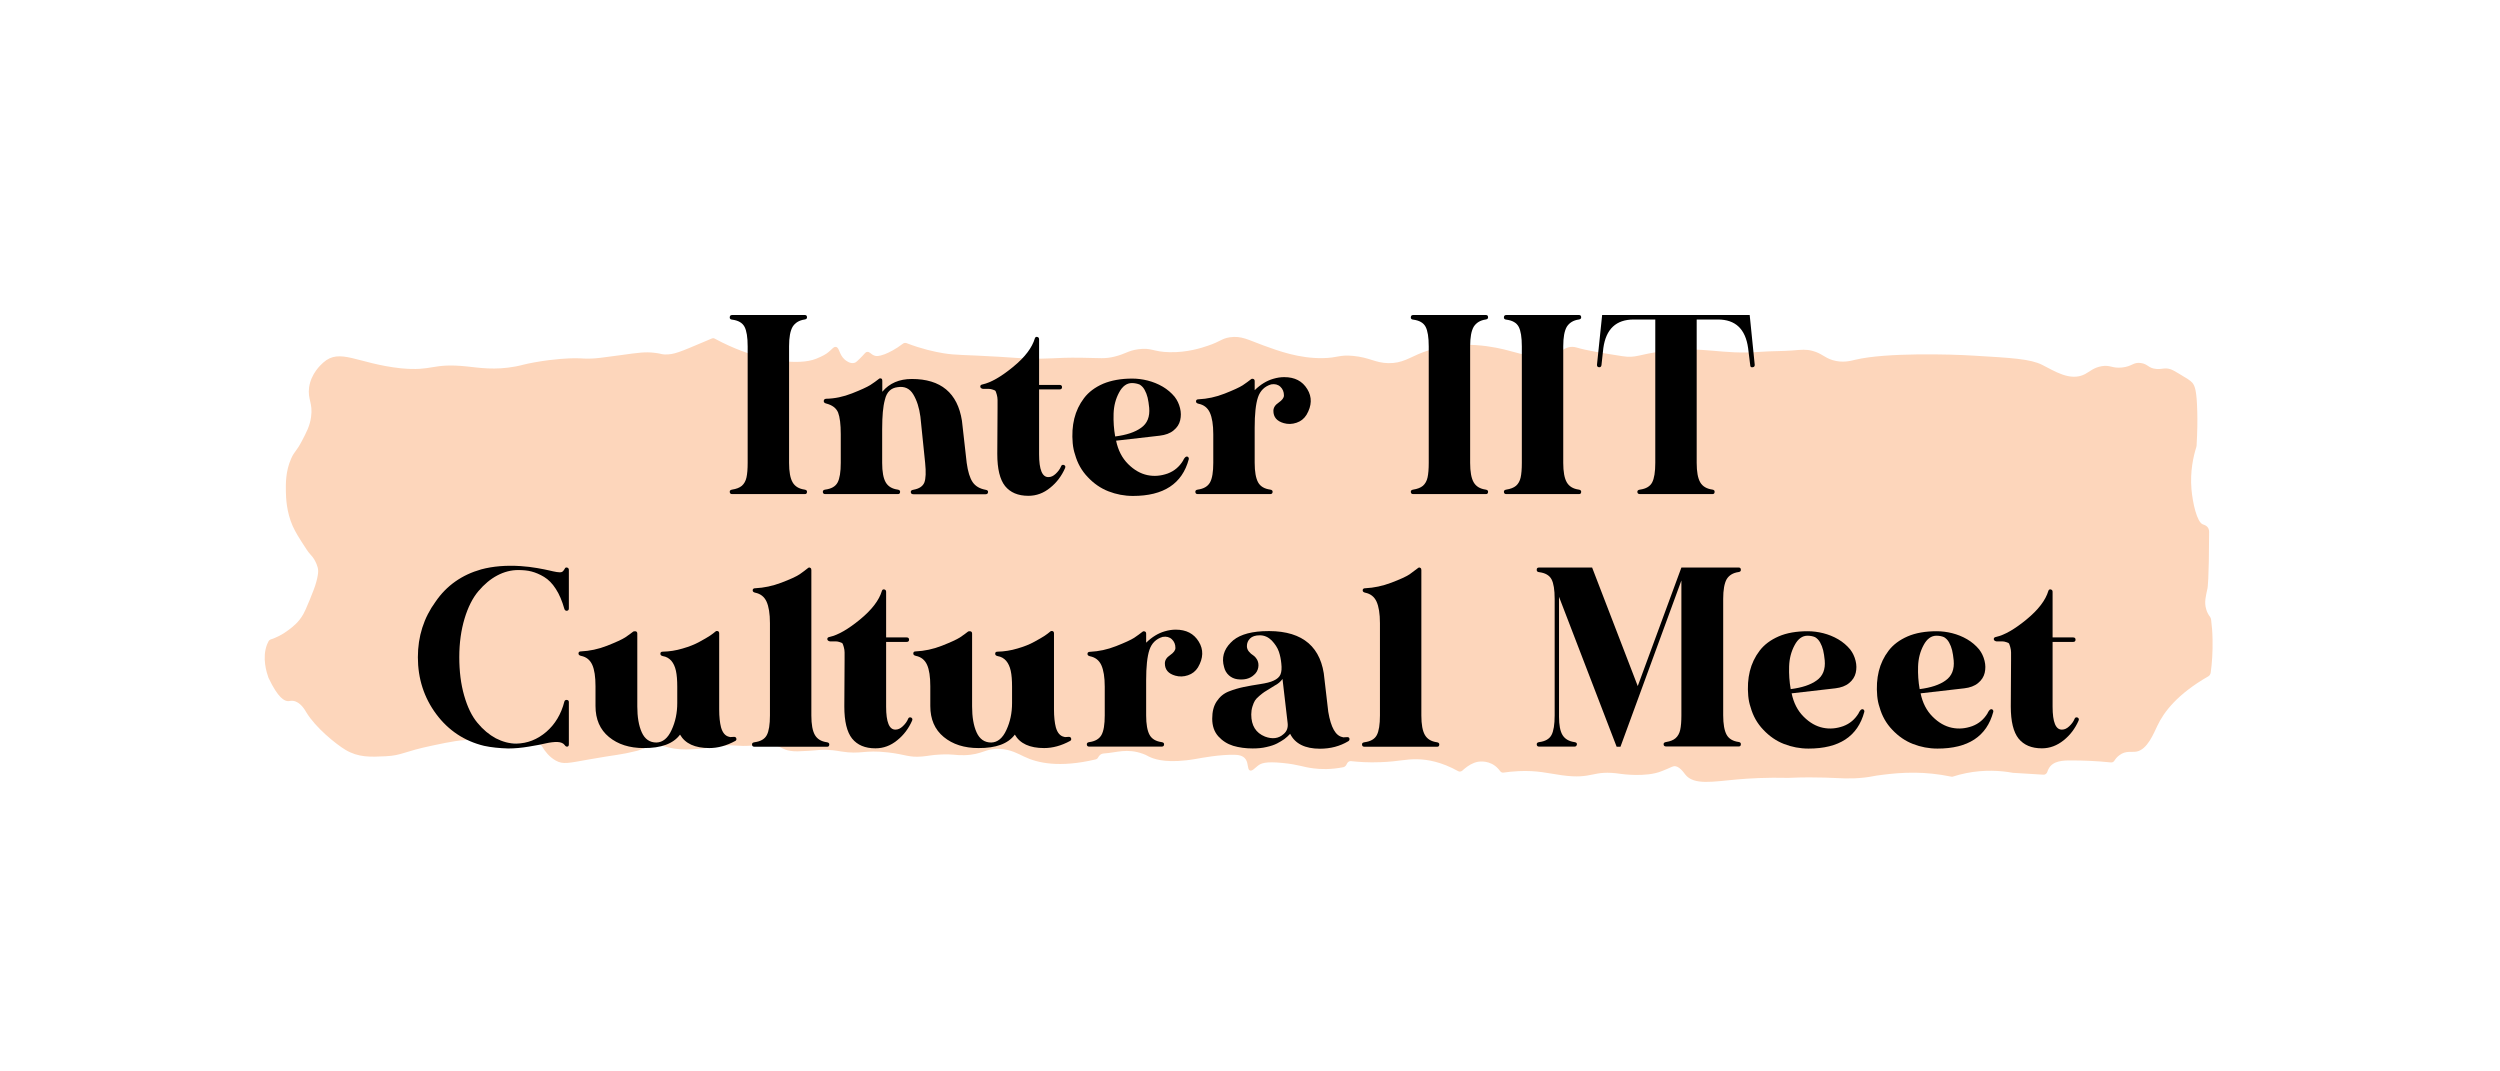 <?xml version="1.0" encoding="utf-8"?>
<!-- Generator: Adobe Illustrator 24.3.0, SVG Export Plug-In . SVG Version: 6.00 Build 0)  -->
<svg version="1.1" id="Layer_1" xmlns="http://www.w3.org/2000/svg" xmlns:xlink="http://www.w3.org/1999/xlink" x="0px" y="0px"
	 viewBox="0 0 1895.9 812" style="enable-background:new 0 0 1895.9 812;" xml:space="preserve">
<style type="text/css">
	.st0{fill:#FDD6BB;}
	.st1{display:none;}
	.st2{display:inline;}
</style>
<path class="st0" d="M245.1,275c-1.9,1.7-9.2,8.3-10.7,18.8c-1.2,9.2,3,11.8,1.5,22.4c-0.9,6.8-3.6,11.8-7,18.3
	c-4.3,8.2-5.6,7.6-8.1,13.3c-4.3,9.6-4.1,19.3-4,25.2c0.1,4.4,0.4,15.2,5.2,26c2.2,4.9,5.6,10.1,6.8,12c3.2,5,4.8,7.5,6.2,9
	c1.3,1.5,2.9,3.1,4.3,6.1c0.4,0.8,1.2,2.5,1.7,4.5c0.4,1.6,0.8,4.8-2,13.6c-0.4,1.1-1.3,3.9-4.2,10.9c-2.5,6-3.8,9-4.7,10.5
	c-3.6,6.4-8,9.7-11.5,12.3c-4.7,3.6-9.3,5.7-13.2,7c-0.8,0.2-1.4,0.8-1.9,1.7c-0.4,0.8-0.7,1.5-1,2.2c-3.9,10.1-0.3,21.3,1.1,25.2
	c0,0.1,0.1,0.3,0.2,0.4c7,14.7,11.9,17.6,15.2,17.3c0.9-0.1,1.8-0.4,3.3-0.2c5.4,0.7,8.9,6.8,10,8.7c7,11.6,22.2,23.9,29.6,28.4
	c9.9,5.9,18.9,5.5,30.7,4.9c12.3-0.6,13.2-3.5,35.3-8.1c14.2-3,21.5-4.5,32-4.3c9.2,0.1,12.2,1.4,27.6,2.5
	c8.7,0.6,16.1,0.8,21.2,0.9c1,0,1.9,0.6,2.4,1.6c2.2,3.7,5.5,8,10.4,10.7c5.6,3.1,9.5,1.9,25.3-0.9c21.3-3.8,22.9-3.2,36.3-6.5
	c4-1,8.5-4.3,15.2-4.2c5,0,5.9,1.4,12.9,2.5c6.7,1,11.7,0.7,18.5,0.2c9.6-0.7,9.2-1.7,18.1-2.4c11.1-0.9,10.4,0.8,22.8-0.1
	c9.6-0.6,11.8-1.7,17.2-0.2c5.3,1.5,5.8,3.3,11.5,4.2c3.5,0.6,6.9,0.4,13.8,0c5.2-0.3,5.8-0.5,8.8-0.7c7.5-0.4,13,0.7,16.1,1.2
	c15.1,2.4,17-1.4,35.4,0.7c13.3,1.5,15.7,4,25.9,3.1c4.8-0.4,7.1-1.2,14-1.5c9.5-0.5,11,0.7,18,0.5c14-0.4,16-5.3,26.7-4.8
	c8.6,0.4,14.4,3.9,18.5,5.8c10.3,5,26.9,8.7,54.4,2.2c0.8-0.2,1.6-0.8,2-1.7c0.4-0.7,0.9-1.4,1.6-1.9c1-0.8,2.1-0.8,2.5-0.9
	c9.9-0.6,17.5-4.2,29.9,0.3c3.5,1.3,2.8,1.5,6.3,2.9c3.3,1.3,12.8,4.6,33.9,0.9c3.8-0.7,18.3-3.4,29.3-3.1c2.3,0.1,6.3,0.3,8.4,3.6
	c2,3.2,1.1,7.2,2.9,8.2c1.7,1,4-1.8,6.1-3.4c2.5-2,5.8-3.5,18.9-2.2c12.2,1.2,15.2,3.1,23.4,4.1c5.3,0.7,13.1,1,22.7-0.9
	c0.8-0.2,1.6-0.8,2.1-1.6l0.7-1.3c0.6-1.1,1.7-1.8,2.8-1.7c5.5,0.6,13.3,1.2,22.7,0.8c13.9-0.5,19-2.5,28.2-2.2
	c7.3,0.2,17.7,1.9,30.5,9c1,0.6,2.2,0.4,3.2-0.4c0.7-0.7,1.6-1.4,2.6-2.2c1.8-1.4,5-3.7,9.2-4.5c1.1-0.2,9.2-1.4,15.2,5.1
	c0.6,0.6,1.1,1.3,1.5,1.8c0.7,1,1.7,1.5,2.7,1.3c2.9-0.4,6.7-0.9,11.3-1.1c14.4-0.7,22.6,1.7,32.8,3.1c24.6,3.4,22.6-4.4,45-1
	c0,0,19.1,2.8,30.9-2.1c3.7-1.5,3.7-1.5,3.7-1.5c4.2-1.8,4.6-2.1,5.4-2.2c3.9-0.7,7.5,4.7,8.7,6.2c6.5,8.4,21.1,5.4,39.3,3.8
	c9-0.8,22.3-1.6,39-1.2c11.6-0.5,21-0.4,27.5-0.2c12.4,0.4,18.6,1.2,29.8,0c6.4-0.7,6.1-1.2,14.6-2.2c5.8-0.7,14.4-1.7,24.9-1.5
	c7,0.1,16.1,0.8,26.8,3c0.4,0.1,0.8,0.1,1.2-0.1c3.1-1,6.5-1.9,10-2.6c13.6-2.7,25.8-2,35.5-0.2c0.1,0,0.2,0,0.3,0
	c7.6,0.5,15.2,0.9,22.8,1.4c1.3,0.1,2.6-0.9,3-2.4c0.2-0.7,0.5-1.4,0.9-2.1c3.2-6.1,10.8-6.4,18-6.3c7.7,0,17.5,0.3,29.3,1.5
	c1,0.1,2-0.4,2.6-1.4c0.9-1.4,2.1-2.9,3.8-4.1c4.7-3.6,9.2-2.1,12.8-2.7c8.4-1.4,13.2-14,16-19.7c4.9-10.4,15.2-24,38.6-37.4
	c0.9-0.5,1.6-1.6,1.8-2.8c1-7.1,1.6-15.7,1.4-25.3c-0.1-5.4-0.5-10.4-1.1-14.9c-0.1-0.8-0.4-1.5-0.8-2.1c-1-1.3-2.2-3.2-2.9-5.7
	c-1.7-5.5-0.2-10.3,1-16.1c0,0,1.1-5.1,1.2-42.5c0-0.4,0-1.4-0.4-2.4c-1-2.5-3.6-3.2-4.3-3.4c-4.6-1.7-7.8-16.4-8.7-26.8
	c-1.1-13.4,1.4-24.6,3.7-31.9c0.1-0.4,0.2-0.7,0.2-1.1c0.6-10.5,0.7-19.3,0.5-25.8c-0.4-15.7-1.7-19.3-3.7-21.8
	c-1.4-1.7-4.4-3.5-10.3-7c-3-1.8-4.6-2.7-6.3-3.3c-4.5-1.4-6.2,0.2-10.7-0.2c-6.2-0.5-6.2-3.7-11.8-4.5c-5.9-0.8-6.4,2.6-14.3,3.4
	c-7.4,0.8-8.8-2.1-15.3-1c-6.1,1-9.1,4.1-12.7,6c-11.2,5.9-23.6-2.6-32.5-7c-8.9-4.5-23.3-5.3-52.1-7c-17.6-1.1-66.4-2.4-89.5,3.1
	c-3.7,0.9-9.8,2.6-17.4,0.3c-6.4-2-8.1-5.1-15.2-7c-4.9-1.3-8-0.9-15.4-0.3c-7.9,0.6-15.9,0.4-23.8,1c-30.7,2.4-41.5-4.4-73.7-0.5
	c-19.4,2.4-20.7,5.5-31.4,3.8c-14.6-2.3-27.2-4.3-34.4-6.5c-0.6-0.2-2.4-0.7-4.7-0.5c-5,0.5-8.5,4.4-9.2,5.1
	c-6.8,7-29.3-0.1-38.2-2.4c-7.2-1.9-36.6-9.5-65,1.5c-10,3.9-15.2,8.3-25.9,8.1c-10-0.2-14-4.3-26.7-5.5c-10.7-1-11.3,1.5-23,1.7
	c-17.8,0.3-33.4-5.4-44.9-9.6c-11.8-4.3-16.7-7.5-25.6-6.2c-6.4,1-6.7,3.1-16.9,6.5c-4.4,1.5-15.4,5.1-28.6,4.8
	c-12.7-0.2-13.8-3.7-24.1-2.2c-7.7,1.1-9.2,3.4-17.6,5.5c-7.6,1.9-10.8,1.1-25.2,0.9c-21.9-0.3-23.1,1.3-43.4,0.5
	c-6.3-0.3-3.9-0.3-18.5-1.2c-28.7-1.7-32.7-1.1-42.8-2.7c-6.7-1.1-16.4-3.2-28.1-7.7c-0.9-0.3-1.8-0.2-2.6,0.4
	c-5.9,4.5-10.8,6.8-13.8,8c-4.8,1.8-6.7,1.6-8.1,1c-2.6-1-3.4-3.1-5.4-2.7c-1.4,0.2-1.6,1.3-5.2,4.8c-2.1,2.1-3.2,3.1-4.1,3.4
	c-3.5,1.2-7-1.9-7.6-2.4c-4.4-3.9-3.9-9-6.6-9.6c-2-0.4-2.9,2-7.3,5.1c0,0-2.4,1.7-7.6,3.8c-14.5,5.9-40.2-0.7-40.2-0.7
	c-9.5-2.4-22.3-6.6-36.9-14.5c-0.7-0.4-1.5-0.4-2.2-0.1c-1.4,0.6-3.8,1.6-6.6,2.8c-17.3,7.3-22.2,9.6-29.3,9.3
	c-3.2-0.2-2.1-0.6-7.2-1.2c-7.4-0.9-12.1-0.2-25.8,1.7c-15.9,2.2-18.2,2.4-22,2.6c-6.9,0.3-6.4-0.3-14-0.2c-2.4,0-14,0.3-29.6,3.1
	c-7.8,1.4-9,2.1-14.2,3.1c-15.9,3-27.5,1-37.1,0c-27-2.8-25.2,3.8-50.1,1.4C270.8,275.7,257.8,263.6,245.1,275z"/>
<g>
	<path d="M555.2,238.9h55.2c1.1,0,1.6,0.6,1.6,1.8c0,0.9-0.6,1.4-1.8,1.6c-4.2,0.6-7.2,2.5-9.1,5.5c-1.8,3.1-2.7,8-2.7,14.8V351
		c0,6.8,0.9,11.7,2.7,14.8c1.8,3.1,4.8,4.9,9.1,5.5c1.2,0.2,1.8,0.7,1.8,1.6c0,1.2-0.5,1.8-1.6,1.8h-55.2c-1.2,0-1.8-0.6-1.8-1.8
		c0-0.9,0.6-1.4,1.8-1.6c3.2-0.5,5.6-1.4,7.4-2.9c1.7-1.5,2.9-3.6,3.5-6.3c0.6-2.7,0.9-6.4,0.9-11.1v-88.3c0-6.9-0.8-11.9-2.4-14.9
		c-1.6-3-4.7-4.8-9.4-5.4c-1.2-0.1-1.8-0.7-1.8-1.6C553.4,239.5,554,238.9,555.2,238.9z"/>
	<path d="M667.5,286.9c0.3,0,0.6,0.1,0.9,0.2c0.5,0.3,0.7,0.8,0.7,1.6v8.4c5.4-6.5,12.9-9.7,22.4-9.7c22,0,34.7,10.6,38,31.7
		l3.6,31.9c0.9,6.6,2.4,11.5,4.5,14.6c2.1,3.1,5.4,5,9.7,5.8c1.4,0.2,2,0.7,2,1.6c0,1.2-0.6,1.8-1.8,1.8h-54.8c-1.4,0-2-0.6-2-1.8
		c0-0.9,0.7-1.4,2-1.6c4.4-0.8,7.1-2.6,8.3-5.5c1.1-2.9,1.3-7.9,0.6-14.8l-3.6-35.1c-0.9-6.8-2.7-12.4-5.4-16.9
		c-2.7-4.5-6.6-6.3-11.8-5.5c-2.6,0.3-4.6,1.2-6.2,2.7c-1.6,1.5-2.8,3.7-3.5,6.7c-0.8,2.9-1.3,6.1-1.6,9.5c-0.3,3.4-0.5,7.7-0.5,13
		V351c0,6.8,0.9,11.7,2.7,14.8c1.8,3.1,4.8,4.9,9.1,5.5c1.2,0.2,1.8,0.7,1.8,1.6c0,1.2-0.5,1.8-1.6,1.8h-55.2
		c-1.2,0-1.8-0.6-1.8-1.8c0-0.9,0.6-1.4,1.8-1.6c4.7-0.6,7.8-2.4,9.4-5.4c1.6-3,2.4-8,2.4-14.9v-21.7c0-7.5-0.7-13-2-16.4
		c-1.4-3.4-4.4-5.7-9.1-6.9c-1.2-0.3-1.8-0.9-1.8-1.8c0-1.1,0.6-1.7,1.8-1.8c6.5-0.1,13.1-1.5,19.7-4.1c6.6-2.6,11.2-4.7,13.8-6.3
		c2.6-1.7,4.7-3.2,6.3-4.5C666.7,287.1,667.1,286.9,667.5,286.9z"/>
	<path d="M784.8,256.6c0.3-0.9,0.9-1.3,1.8-1.1c0.9,0.2,1.4,0.8,1.4,1.8v34.6h15.6c1.2,0,1.8,0.6,1.8,1.7c0,1.1-0.6,1.7-1.8,1.7H788
		v49.1c0,11.8,2.4,17.6,7.2,17.4c1.8,0,3.6-0.8,5.4-2.5c1.8-1.7,3.2-3.5,4.1-5.7c0.3-0.8,0.8-1.1,1.6-1.1c0.6,0,1.1,0.3,1.4,0.8
		c0.3,0.5,0.3,1.1,0,1.7c-2.6,5.9-6.3,10.9-11.3,14.9c-5,4.1-10.5,6.1-16.5,6.1c-7.9,0-13.7-2.5-17.7-7.4c-3.9-4.9-5.9-13-5.9-24.3
		l0.2-34.9c0-2.7,0-4.8,0-6.1s-0.2-2.7-0.6-4.1c-0.4-1.4-0.7-2.2-0.9-2.6c-0.2-0.4-0.9-0.8-2-1.1c-1.1-0.4-2.2-0.6-3.1-0.6
		s-2.4,0-4.5,0c-1.4-0.3-2-0.9-2-1.8s0.6-1.4,1.8-1.6c6.3-1.4,14-5.8,23-13.2C777.2,271,782.7,263.7,784.8,256.6z"/>
	<path d="M858.6,287.1c3.9,0,7.8,0.5,11.8,1.5c3.9,1,7.7,2.5,11.3,4.6c3.6,2.1,6.6,4.7,9.1,7.7c2,2.6,3.3,5.4,4.1,8.6
		c0.8,3.2,0.8,6.2,0.1,9.2s-2.3,5.5-5,7.7c-2.6,2.2-6.2,3.5-10.5,4l-33.1,3.8c1.5,7.2,4.5,13.1,9.1,17.7c4.5,4.5,9.4,7.3,14.6,8.4
		c5.2,1.1,10.3,0.6,15.4-1.2c5.1-1.9,8.9-5.2,11.7-9.8c0.1-0.1,0.2-0.3,0.2-0.5c1.1-2.1,2.1-2.9,3.2-2.5c0.8,0.5,1.1,1.1,0.9,2
		c-5,18.6-19.1,27.8-42.3,27.8c-6.5,0-12.7-1.2-18.6-3.5c-5.9-2.3-11.1-5.9-15.7-10.8c-4.6-4.8-7.8-10.5-9.6-17
		c-0.9-2.6-1.5-5.4-1.8-8.6c-0.6-6.8-0.2-13.1,1.2-18.8c1.4-5.7,3.9-10.9,7.4-15.5c3.5-4.6,8.3-8.2,14.5-10.9
		C842.6,288.5,850,287.1,858.6,287.1z M858.4,290.5c-3.9,0-7.2,2.4-9.7,7.1c-2.6,4.8-4,10.1-4.2,16.1c-0.2,6,0.2,11.7,1.2,17.3
		c8.5-1.1,15-3.2,19.7-6.6c4.7-3.3,6.7-8.4,6.1-15.2c-0.3-3-0.7-5.6-1.2-7.7c-0.5-2.1-1.3-4.1-2.3-5.9c-1-1.8-2.3-3.1-3.8-4
		C862.6,291,860.7,290.5,858.4,290.5z"/>
	<path d="M973.9,286c8,0,13.8,3,17.5,9.1c3.7,6,3.5,12.5-0.6,19.5c-1.8,2.9-4.3,4.9-7.6,6c-3.2,1.1-6.5,1.2-9.6,0.3
		c-5.3-1.5-7.9-4.6-7.9-9.3c0-2.4,1.3-4.5,4-6.3c2.6-1.8,4-3.6,4-5.4c0-2.7-0.9-4.9-2.7-6.6c-1.8-1.7-4.2-2.3-7-1.8
		c-5,1.5-8.3,4.8-10,9.8c-1.7,5.1-2.5,12.8-2.5,23.2V351c0,6.8,0.9,11.7,2.6,14.8c1.7,3.1,4.8,4.9,9.2,5.5c1.2,0.2,1.8,0.7,1.8,1.6
		c0,1.2-0.6,1.8-1.8,1.8h-55c-1.2,0-1.8-0.6-1.8-1.8c0-0.9,0.6-1.4,1.8-1.6c4.5-0.6,7.6-2.4,9.3-5.4c1.7-3,2.5-8,2.5-14.9v-21.7
		c0-7.2-0.9-12.7-2.6-16.4c-1.7-3.7-4.6-5.9-8.5-6.7c-1.4-0.3-2-0.9-2-1.8c0-1.1,0.7-1.6,2-1.6c6.5-0.3,13.1-1.7,19.7-4.3
		c6.6-2.6,11.2-4.7,13.7-6.3c2.5-1.7,4.6-3.2,6.2-4.5c0.6-0.5,1.2-0.6,1.9-0.3c0.7,0.2,1,0.8,1,1.7v6.8c4.5-4.4,9.2-7.2,14-8.6
		C968.5,286.4,971.3,286,973.9,286z"/>
	<path d="M1071.7,238.9h55.2c1.1,0,1.6,0.6,1.6,1.8c0,0.9-0.6,1.4-1.8,1.6c-4.2,0.6-7.2,2.5-9.1,5.5c-1.8,3.1-2.7,8-2.7,14.8V351
		c0,6.8,0.9,11.7,2.7,14.8c1.8,3.1,4.8,4.9,9.1,5.5c1.2,0.2,1.8,0.7,1.8,1.6c0,1.2-0.5,1.8-1.6,1.8h-55.2c-1.2,0-1.8-0.6-1.8-1.8
		c0-0.9,0.6-1.4,1.8-1.6c3.2-0.5,5.6-1.4,7.4-2.9c1.7-1.5,2.9-3.6,3.5-6.3c0.6-2.7,0.9-6.4,0.9-11.1v-88.3c0-6.9-0.8-11.9-2.4-14.9
		c-1.6-3-4.7-4.8-9.4-5.4c-1.2-0.1-1.8-0.7-1.8-1.6C1069.9,239.5,1070.5,238.9,1071.7,238.9z"/>
	<path d="M1142.3,238.9h55.2c1.1,0,1.6,0.6,1.6,1.8c0,0.9-0.6,1.4-1.8,1.6c-4.2,0.6-7.2,2.5-9.1,5.5c-1.8,3.1-2.7,8-2.7,14.8V351
		c0,6.8,0.9,11.7,2.7,14.8c1.8,3.1,4.8,4.9,9.1,5.5c1.2,0.2,1.8,0.7,1.8,1.6c0,1.2-0.5,1.8-1.6,1.8h-55.2c-1.2,0-1.8-0.6-1.8-1.8
		c0-0.9,0.6-1.4,1.8-1.6c3.2-0.5,5.6-1.4,7.4-2.9c1.7-1.5,2.9-3.6,3.5-6.3c0.6-2.7,0.9-6.4,0.9-11.1v-88.3c0-6.9-0.8-11.9-2.4-14.9
		c-1.6-3-4.7-4.8-9.4-5.4c-1.2-0.1-1.8-0.7-1.8-1.6C1140.5,239.5,1141.1,238.9,1142.3,238.9z"/>
	<path d="M1215,238.9h111.9l3.8,37.6c0.1,1.2-0.4,1.9-1.6,2c-1.2,0.2-1.8-0.4-1.8-1.6l-1.6-12.9c-2-14.5-9.6-21.7-22.9-21.7h-16.1
		V351c0,6.8,0.9,11.7,2.7,14.8c1.8,3.1,4.9,4.9,9.3,5.5c1.1,0.2,1.6,0.7,1.6,1.6c0,1.2-0.5,1.8-1.6,1.8h-55c-1.4,0-2-0.6-2-1.8
		c0-0.9,0.7-1.4,2-1.6c4.5-0.6,7.6-2.4,9.2-5.4c1.6-3,2.4-8,2.4-14.9V242.3H1239c-13.4,0-21.1,7.2-23.1,21.7l-1.4,12.9
		c-0.2,1.2-0.8,1.7-1.9,1.6c-1.1-0.1-1.6-0.8-1.5-2L1215,238.9z"/>
	<path d="M364.9,431.8c8.9-2.4,18.9-3.2,29.9-2.5c4.4,0.3,8.6,0.8,12.6,1.5c4,0.7,7,1.3,9.1,1.8c2,0.5,3.9,0.9,5.7,1.2
		c1.7,0.3,3,0.3,3.8,0c0.8-0.3,1.5-1.1,2.2-2.3c0.3-0.9,0.9-1.3,1.8-1.1c0.9,0.2,1.4,0.8,1.4,1.8v29.2c0,1.1-0.5,1.7-1.6,1.8
		c-0.9,0-1.5-0.5-1.8-1.4c-1.7-6-3.8-11.1-6.5-15.2c-2.6-4.1-5.6-7.1-8.9-9.1c-3.3-2-6.5-3.3-9.5-4.1c-3-0.8-6.4-1.1-10.2-1.1
		c-5.4,0-10.7,1.4-15.8,4.1c-5.1,2.7-9.9,6.7-14.3,11.9c-4.4,5.2-7.9,12.2-10.5,20.8c-2.6,8.7-4,18.4-4,29.2
		c0,10.8,1.2,20.5,3.7,29.2c2.5,8.7,5.8,15.6,10.1,20.7c4.2,5.1,8.9,9,13.9,11.7c5.1,2.6,10.2,4,15.5,4c8.5-0.1,16-3.1,22.8-8.9
		c6.7-5.8,11.3-13.5,13.7-23c0.3-0.9,0.9-1.3,1.9-1.2c1,0.1,1.5,0.6,1.5,1.7v31.9c0,1.1-0.4,1.7-1.1,1.8c-0.8,0.1-1.4-0.2-2-1.1
		c-1.1-1.5-2.9-2.3-5.5-2.4c-2.6-0.1-5.6,0.3-8.8,1c-3.2,0.8-7.6,1.6-13,2.5s-10.6,1.4-15.6,1.4c-6.6-0.2-12.8-0.8-18.3-2
		c-14.9-3.6-27.1-11.7-36.3-24.1s-13.9-26.8-13.9-43.1c0-15.8,4.5-29.9,13.4-42.1C338.7,444,350.4,435.9,364.9,431.8z"/>
	<path d="M481.5,478.7c1.2,0,1.8,0.6,1.8,1.8v55.2c0,8,1.1,14.6,3.4,19.7c2.3,5.1,6,7.7,11.1,7.7c4.8-0.1,8.7-3.3,11.5-9.5
		c2.9-6.2,4.3-13,4.3-20.4v-12.5c0-4.8-0.3-8.8-1-12c-0.7-3.2-1.9-5.7-3.5-7.6c-1.7-1.9-3.8-3.1-6.3-3.5c-1.4-0.3-2-0.9-2-1.8
		c0-1.1,0.6-1.6,1.8-1.6c5.1-0.1,10.1-0.9,15.1-2.4c4.9-1.4,9.2-3.1,12.8-5.1c3.6-2,6.3-3.5,7.9-4.6c1.7-1.1,3-2.2,4.1-3.1
		c0.3-0.3,0.7-0.5,1.1-0.5c1.2,0,1.8,0.6,1.8,1.8v57.7c0,5.6,0.5,10.1,1.4,13.6c1.2,4.2,3.3,6.6,6.3,7.2c0.3,0.2,0.9,0.2,1.9,0.1
		c1-0.1,1.5-0.1,1.7-0.1c0.9,0,1.5,0.4,1.7,1.2c0.2,0.8,0,1.5-0.8,1.9c-6.6,3.6-13.2,5.4-19.7,5.4c-10.9,0-18.3-3.4-22.2-10.2
		c-5.1,6.9-14.3,10.3-27.6,10.2c-10.7,0-19.5-2.8-26.3-8.4c-6.8-5.6-10.2-13.4-10.2-23.5v-14.9c0-7.2-0.8-12.7-2.5-16.4
		c-1.7-3.7-4.5-5.9-8.4-6.7c-1.4-0.3-2-0.9-2-1.8c0-1.1,0.6-1.6,1.8-1.6c6.6-0.3,13.3-1.7,19.9-4.3c6.6-2.6,11.2-4.7,13.7-6.3
		c2.5-1.7,4.6-3.2,6.2-4.5C480.7,478.8,481.1,478.7,481.5,478.7z"/>
	<path d="M612.6,430.9c0.6-0.6,1.3-0.7,2-0.2c0.5,0.3,0.7,0.8,0.7,1.6v110.3c0,6.8,0.9,11.7,2.7,14.8c1.8,3.1,4.8,4.9,9.1,5.5
		c1.2,0.2,1.8,0.7,1.8,1.6c0,1.2-0.5,1.8-1.6,1.8h-55.2c-1.2,0-1.8-0.6-1.8-1.8c0-0.9,0.6-1.4,1.8-1.6c4.7-0.6,7.8-2.4,9.4-5.4
		c1.6-3,2.4-8,2.4-14.9v-70c0-7.2-0.9-12.7-2.6-16.4c-1.7-3.7-4.6-5.9-8.5-6.7c-1.4-0.3-2-0.9-2-1.8c0-1.1,0.7-1.6,2-1.6
		c6.5-0.3,13.1-1.7,19.7-4.2c6.6-2.5,11.2-4.6,13.8-6.3C608.9,433.8,611,432.2,612.6,430.9z"/>
	<path d="M668.8,448.1c0.3-0.9,0.9-1.3,1.8-1.1c0.9,0.2,1.4,0.8,1.4,1.8v34.6h15.6c1.2,0,1.8,0.6,1.8,1.7c0,1.1-0.6,1.7-1.8,1.7H672
		v49.1c0,11.8,2.4,17.6,7.2,17.4c1.8,0,3.6-0.8,5.4-2.5c1.8-1.7,3.2-3.5,4.1-5.7c0.3-0.8,0.8-1.1,1.6-1.1c0.6,0,1.1,0.3,1.4,0.8
		c0.3,0.5,0.3,1.1,0,1.7c-2.6,5.9-6.3,10.9-11.3,14.9c-5,4.1-10.5,6.1-16.5,6.1c-7.9,0-13.7-2.5-17.7-7.4c-3.9-4.9-5.9-13-5.9-24.3
		l0.2-34.9c0-2.7,0-4.8,0-6.1s-0.2-2.7-0.6-4.1c-0.4-1.4-0.7-2.2-0.9-2.6c-0.2-0.4-0.9-0.8-2-1.1c-1.1-0.4-2.2-0.6-3.1-0.6
		s-2.4,0-4.5,0c-1.4-0.3-2-0.9-2-1.8c0-0.9,0.6-1.4,1.8-1.6c6.3-1.4,14-5.8,23-13.2C661.1,462.5,666.7,455.2,668.8,448.1z"/>
	<path d="M735.4,478.7c1.2,0,1.8,0.6,1.8,1.8v55.2c0,8,1.1,14.6,3.4,19.7c2.3,5.1,6,7.7,11.1,7.7c4.8-0.1,8.7-3.3,11.5-9.5
		c2.9-6.2,4.3-13,4.3-20.4v-12.5c0-4.8-0.3-8.8-1-12c-0.7-3.2-1.9-5.7-3.5-7.6c-1.7-1.9-3.8-3.1-6.3-3.5c-1.4-0.3-2-0.9-2-1.8
		c0-1.1,0.6-1.6,1.8-1.6c5.1-0.1,10.1-0.9,15.1-2.4c4.9-1.4,9.2-3.1,12.8-5.1c3.6-2,6.3-3.5,7.9-4.6c1.7-1.1,3-2.2,4.1-3.1
		c0.3-0.3,0.7-0.5,1.1-0.5c1.2,0,1.8,0.6,1.8,1.8v57.7c0,5.6,0.5,10.1,1.4,13.6c1.2,4.2,3.3,6.6,6.3,7.2c0.3,0.2,0.9,0.2,1.9,0.1
		c1-0.1,1.5-0.1,1.7-0.1c0.9,0,1.5,0.4,1.7,1.2c0.2,0.8,0,1.5-0.8,1.9c-6.6,3.6-13.2,5.4-19.7,5.4c-10.9,0-18.3-3.4-22.2-10.2
		c-5.1,6.9-14.3,10.3-27.6,10.2c-10.7,0-19.5-2.8-26.3-8.4c-6.8-5.6-10.2-13.4-10.2-23.5v-14.9c0-7.2-0.8-12.7-2.5-16.4
		c-1.7-3.7-4.5-5.9-8.4-6.7c-1.4-0.3-2-0.9-2-1.8c0-1.1,0.6-1.6,1.8-1.6c6.6-0.3,13.3-1.7,19.9-4.3c6.6-2.6,11.2-4.7,13.7-6.3
		c2.5-1.7,4.6-3.2,6.2-4.5C734.5,478.8,734.9,478.7,735.4,478.7z"/>
	<path d="M891.6,477.5c8,0,13.8,3,17.5,9.1c3.7,6,3.5,12.5-0.6,19.5c-1.8,2.9-4.3,4.9-7.6,6c-3.2,1.1-6.5,1.2-9.6,0.3
		c-5.3-1.5-7.9-4.6-7.9-9.3c0-2.4,1.3-4.5,4-6.3c2.6-1.8,4-3.6,4-5.4c0-2.7-0.9-4.9-2.7-6.6c-1.8-1.7-4.2-2.3-7-1.8
		c-5,1.5-8.3,4.8-10,9.8c-1.7,5.1-2.5,12.8-2.5,23.2v26.5c0,6.8,0.9,11.7,2.6,14.8c1.7,3.1,4.8,4.9,9.2,5.5c1.2,0.2,1.8,0.7,1.8,1.6
		c0,1.2-0.6,1.8-1.8,1.8h-55c-1.2,0-1.8-0.6-1.8-1.8c0-0.9,0.6-1.4,1.8-1.6c4.5-0.6,7.6-2.4,9.3-5.4c1.7-3,2.5-8,2.5-14.9v-21.7
		c0-7.2-0.9-12.7-2.6-16.4c-1.7-3.7-4.6-5.9-8.5-6.7c-1.4-0.3-2-0.9-2-1.8c0-1.1,0.7-1.6,2-1.6c6.5-0.3,13.1-1.7,19.7-4.3
		c6.6-2.6,11.2-4.7,13.7-6.3c2.5-1.7,4.6-3.2,6.2-4.5c0.6-0.5,1.2-0.6,1.9-0.3c0.7,0.2,1,0.8,1,1.7v6.8c4.5-4.4,9.2-7.2,14-8.6
		C886.2,477.9,889,477.5,891.6,477.5z"/>
	<path d="M957.5,478.7c27.3-1.4,42.8,9.3,46.4,31.9l3.4,29.2c2,11.9,5.6,18.3,10.9,19.2c0.1,0.2,0.7,0.2,1.7,0.1
		c1-0.1,1.6-0.1,1.9-0.1c0.9,0,1.4,0.4,1.6,1.2c0.1,0.8-0.2,1.5-0.9,1.9c-6.3,3.8-13.5,5.7-21.5,5.7c-11.3,0-18.9-3.8-22.6-11.3
		c-1.4,1.5-2.8,2.8-4.4,4c-1.6,1.1-3.4,2.2-5.5,3.3c-2.1,1.1-4.8,2-8,2.7c-3.2,0.8-6.8,1.1-10.5,1.1c-5.4,0-10.4-0.7-14.8-2
		c-4.5-1.4-8.2-3.8-11.3-7.2c-3.1-3.5-4.6-7.9-4.6-13.4c0-5.3,1.1-9.7,3.4-13.1c2.3-3.5,5.3-6,9.1-7.5c3.8-1.5,7.6-2.6,11.4-3.4
		c3.8-0.8,8-1.5,12.5-2.2c4.5-0.7,7.8-1.5,10.1-2.6c2.7-1.2,4.5-2.8,5.3-4.8c0.8-2,1-4.7,0.6-8.2c-0.3-3.2-0.9-6.2-1.9-9.1
		c-1-2.9-2.8-5.6-5.3-8.3c-2.6-2.6-5.6-4-9.1-4c-3.3,0-5.8,0.8-7.4,2.4c-1.6,1.6-2.4,3.5-2.4,5.8c0,1.5,0.5,2.9,1.5,4.1
		c1,1.2,2.1,2.2,3.3,2.9c1.2,0.8,2.2,2,3.1,3.6c0.8,1.7,1.1,3.5,0.7,5.7c-0.4,2.1-1.4,4-3.2,5.5c-1.7,1.6-3.7,2.6-5.9,3.1
		c-2.2,0.5-4.5,0.5-6.8,0.2c-2.3-0.3-4.5-1.3-6.3-2.9c-1.9-1.7-3.1-3.8-3.7-6.3c-2-6.9-0.3-13.1,5-18.5
		C938.1,482.2,946.3,479.3,957.5,478.7z M972.6,514.9c-1.5,2.1-3.5,3.8-5.9,5c-0.5,0.3-1.7,1.1-3.7,2.3c-2,1.2-3.4,2.1-4.2,2.6
		c-0.8,0.5-2,1.5-3.6,2.8c-1.7,1.4-2.8,2.6-3.5,3.7c-0.7,1.1-1.3,2.6-1.9,4.5c-0.6,1.9-0.9,3.9-0.9,6c0,8.5,3.5,14,10.4,16.8
		c5.6,2.1,10.3,1.5,14-1.8c2.6-2.1,3.6-4.9,3.2-8.4L972.6,514.9z"/>
	<path d="M1075.2,430.9c0.6-0.6,1.3-0.7,2-0.2c0.5,0.3,0.7,0.8,0.7,1.6v110.3c0,6.8,0.9,11.7,2.7,14.8c1.8,3.1,4.8,4.9,9.1,5.5
		c1.2,0.2,1.8,0.7,1.8,1.6c0,1.2-0.5,1.8-1.6,1.8h-55.2c-1.2,0-1.8-0.6-1.8-1.8c0-0.9,0.6-1.4,1.8-1.6c4.7-0.6,7.8-2.4,9.4-5.4
		c1.6-3,2.4-8,2.4-14.9v-70c0-7.2-0.9-12.7-2.6-16.4c-1.7-3.7-4.6-5.9-8.5-6.7c-1.4-0.3-2-0.9-2-1.8c0-1.1,0.7-1.6,2-1.6
		c6.5-0.3,13.1-1.7,19.7-4.2c6.6-2.5,11.2-4.6,13.8-6.3C1071.4,433.8,1073.5,432.2,1075.2,430.9z"/>
	<path d="M1167.1,430.4h40.3l34.6,89.9l33.1-89.9h43.5c1.1,0,1.6,0.6,1.6,1.8c0,0.9-0.5,1.4-1.6,1.6c-4.4,0.6-7.4,2.5-9.2,5.5
		c-1.7,3.1-2.6,8-2.6,14.8v88.3c0,6.8,0.9,11.7,2.6,14.8c1.7,3.1,4.8,4.9,9.2,5.5c1.1,0.2,1.6,0.7,1.6,1.6c0,1.2-0.5,1.8-1.6,1.8
		h-55c-1.4,0-2-0.6-2-1.8c0-0.9,0.7-1.4,2-1.6c3-0.5,5.4-1.4,7.1-2.9c1.7-1.5,2.9-3.6,3.5-6.3c0.6-2.7,0.9-6.4,0.9-11.1V440.2
		l-46.2,126.1h-2.9l-43.7-113.7c0,0.5,0,1,0,1.6v88.3c0,0.5,0,0.8,0,1.1c0,6.3,0.9,11,2.7,13.9s4.8,4.7,9.1,5.3
		c1.2,0.2,1.8,0.7,1.8,1.6c-0.2,1.2-0.8,1.8-1.8,1.8h-26.9c-1.2,0-1.8-0.6-1.8-1.8c0-0.9,0.6-1.4,1.8-1.6c4.7-0.6,7.8-2.4,9.4-5.4
		c1.6-3,2.4-8,2.4-14.9v-88.3c0-6.9-0.8-11.9-2.4-14.9c-1.6-3-4.7-4.8-9.4-5.4c-1.2-0.1-1.8-0.7-1.8-1.6
		C1165.3,431,1165.9,430.4,1167.1,430.4z"/>
	<path d="M1370.9,478.7c3.9,0,7.8,0.5,11.8,1.5c3.9,1,7.7,2.5,11.3,4.6c3.6,2.1,6.6,4.7,9.1,7.7c2,2.6,3.3,5.4,4.1,8.6
		c0.8,3.2,0.8,6.2,0.1,9.2c-0.7,2.9-2.3,5.5-5,7.7c-2.6,2.2-6.2,3.5-10.5,4l-33.1,3.8c1.5,7.2,4.5,13.1,9.1,17.7s9.4,7.3,14.6,8.4
		c5.2,1.1,10.3,0.6,15.4-1.2c5.1-1.9,8.9-5.2,11.7-9.8c0.1-0.1,0.2-0.3,0.2-0.5c1.1-2.1,2.1-2.9,3.2-2.5c0.8,0.5,1.1,1.1,0.9,2
		c-5,18.6-19.1,27.8-42.3,27.8c-6.5,0-12.7-1.2-18.6-3.5c-5.9-2.3-11.1-5.9-15.7-10.8c-4.6-4.8-7.8-10.5-9.6-17
		c-0.9-2.6-1.5-5.4-1.8-8.6c-0.6-6.8-0.2-13.1,1.2-18.8c1.4-5.7,3.9-10.9,7.4-15.5c3.5-4.6,8.3-8.2,14.5-10.9
		C1354.9,480,1362.3,478.7,1370.9,478.7z M1370.7,482.1c-3.9,0-7.2,2.4-9.7,7.1c-2.6,4.8-4,10.1-4.2,16.1c-0.2,6,0.2,11.7,1.2,17.3
		c8.5-1.1,15-3.2,19.7-6.6c4.7-3.3,6.7-8.4,6.1-15.2c-0.3-3-0.7-5.6-1.2-7.7c-0.5-2.1-1.3-4.1-2.3-5.9c-1-1.8-2.3-3.1-3.8-4
		C1374.9,482.5,1372.9,482.1,1370.7,482.1z"/>
	<path d="M1468.7,478.7c3.9,0,7.8,0.5,11.8,1.5c3.9,1,7.7,2.5,11.3,4.6c3.6,2.1,6.6,4.7,9.1,7.7c2,2.6,3.3,5.4,4.1,8.6
		c0.8,3.2,0.8,6.2,0.1,9.2c-0.7,2.9-2.3,5.5-5,7.7c-2.6,2.2-6.2,3.5-10.5,4l-33.1,3.8c1.5,7.2,4.5,13.1,9.1,17.7s9.4,7.3,14.6,8.4
		c5.2,1.1,10.3,0.6,15.4-1.2c5.1-1.9,8.9-5.2,11.7-9.8c0.1-0.1,0.2-0.3,0.2-0.5c1.1-2.1,2.1-2.9,3.2-2.5c0.8,0.5,1.1,1.1,0.9,2
		c-5,18.6-19.1,27.8-42.3,27.8c-6.5,0-12.7-1.2-18.6-3.5c-5.9-2.3-11.1-5.9-15.7-10.8c-4.6-4.8-7.8-10.5-9.6-17
		c-0.9-2.6-1.5-5.4-1.8-8.6c-0.6-6.8-0.2-13.1,1.2-18.8c1.4-5.7,3.9-10.9,7.4-15.5c3.5-4.6,8.3-8.2,14.5-10.9
		C1452.7,480,1460.1,478.7,1468.7,478.7z M1468.5,482.1c-3.9,0-7.2,2.4-9.7,7.1c-2.6,4.8-4,10.1-4.2,16.1c-0.2,6,0.2,11.7,1.2,17.3
		c8.5-1.1,15-3.2,19.7-6.6c4.7-3.3,6.7-8.4,6.1-15.2c-0.3-3-0.7-5.6-1.2-7.7c-0.5-2.1-1.3-4.1-2.3-5.9c-1-1.8-2.3-3.1-3.8-4
		C1472.7,482.5,1470.8,482.1,1468.5,482.1z"/>
	<path d="M1553.4,448.1c0.3-0.9,0.9-1.3,1.8-1.1c0.9,0.2,1.4,0.8,1.4,1.8v34.6h15.6c1.2,0,1.8,0.6,1.8,1.7c0,1.1-0.6,1.7-1.8,1.7
		h-15.6v49.1c0,11.8,2.4,17.6,7.2,17.4c1.8,0,3.6-0.8,5.4-2.5c1.8-1.7,3.2-3.5,4.1-5.7c0.3-0.8,0.8-1.1,1.6-1.1
		c0.6,0,1.1,0.3,1.4,0.8c0.3,0.5,0.3,1.1,0,1.7c-2.6,5.9-6.3,10.9-11.3,14.9s-10.5,6.1-16.5,6.1c-7.9,0-13.7-2.5-17.7-7.4
		c-3.9-4.9-5.9-13-5.9-24.3l0.2-34.9c0-2.7,0-4.8,0-6.1s-0.2-2.7-0.6-4.1c-0.4-1.4-0.7-2.2-0.9-2.6c-0.2-0.4-0.9-0.8-2-1.1
		c-1.1-0.4-2.2-0.6-3.1-0.6s-2.4,0-4.5,0c-1.4-0.3-2-0.9-2-1.8c0-0.9,0.6-1.4,1.8-1.6c6.3-1.4,14-5.8,23-13.2
		C1545.7,462.5,1551.3,455.2,1553.4,448.1z"/>
</g>
<g class="st1">
	<path class="st2" d="M917.6,211.5c0,0.5,0,0.8-0.1,1.2c-0.1,0.3-0.1,0.6-0.3,0.8c-0.1,0.2-0.3,0.4-0.4,0.4
		c-0.2,0.1-0.4,0.1-0.6,0.1H902v40.1c0,0.2-0.1,0.4-0.2,0.5c-0.1,0.1-0.3,0.3-0.5,0.3c-0.3,0.1-0.6,0.2-1,0.2
		c-0.4,0.1-1,0.1-1.6,0.1c-0.6,0-1.2,0-1.6-0.1c-0.4-0.1-0.8-0.1-1.1-0.2c-0.3-0.1-0.4-0.2-0.5-0.3s-0.2-0.3-0.2-0.5v-40.1h-14.2
		c-0.2,0-0.4,0-0.6-0.1c-0.2-0.1-0.3-0.2-0.4-0.4c-0.1-0.2-0.2-0.5-0.3-0.8c-0.1-0.3-0.1-0.7-0.1-1.2c0-0.5,0-0.9,0.1-1.2
		c0.1-0.3,0.1-0.6,0.3-0.8s0.2-0.4,0.4-0.5c0.2-0.1,0.4-0.1,0.6-0.1h35.2c0.2,0,0.4,0,0.6,0.1c0.2,0.1,0.3,0.3,0.4,0.5
		s0.2,0.5,0.3,0.8C917.6,210.6,917.6,211,917.6,211.5z"/>
	<path class="st2" d="M964.5,254.2c0,0.2-0.1,0.4-0.2,0.5c-0.1,0.1-0.3,0.3-0.5,0.3c-0.3,0.1-0.6,0.2-1,0.2c-0.4,0.1-1,0.1-1.6,0.1
		c-0.7,0-1.2,0-1.6-0.1c-0.4-0.1-0.8-0.1-1-0.2c-0.3-0.1-0.4-0.2-0.5-0.3s-0.2-0.3-0.2-0.5v-20.5h-23v20.5c0,0.2-0.1,0.4-0.2,0.5
		c-0.1,0.1-0.3,0.3-0.5,0.3c-0.3,0.1-0.6,0.2-1,0.2c-0.4,0.1-1,0.1-1.6,0.1c-0.6,0-1.2,0-1.6-0.1c-0.4-0.1-0.8-0.1-1.1-0.2
		c-0.3-0.1-0.4-0.2-0.5-0.3c-0.1-0.1-0.2-0.3-0.2-0.5v-44.4c0-0.2,0.1-0.4,0.2-0.5c0.1-0.1,0.3-0.3,0.5-0.3s0.6-0.2,1.1-0.2
		c0.4-0.1,1-0.1,1.6-0.1c0.7,0,1.2,0,1.6,0.1s0.8,0.1,1,0.2c0.3,0.1,0.4,0.2,0.5,0.3c0.1,0.1,0.2,0.3,0.2,0.5v18.5h23v-18.5
		c0-0.2,0.1-0.4,0.2-0.5s0.3-0.3,0.5-0.3c0.3-0.1,0.6-0.2,1-0.2s1-0.1,1.6-0.1c0.6,0,1.2,0,1.6,0.1s0.8,0.1,1,0.2
		c0.3,0.1,0.4,0.2,0.5,0.3c0.1,0.1,0.2,0.3,0.2,0.5V254.2z"/>
	<path class="st2" d="M1009.3,252.5c0,0.4,0,0.8-0.1,1.1c-0.1,0.3-0.1,0.6-0.3,0.8c-0.1,0.2-0.3,0.4-0.5,0.5
		c-0.2,0.1-0.4,0.1-0.6,0.1h-24.3c-0.6,0-1.2-0.2-1.7-0.6c-0.5-0.4-0.8-1-0.8-1.9v-41.2c0-0.9,0.3-1.6,0.8-1.9
		c0.5-0.4,1.1-0.6,1.7-0.6h24c0.2,0,0.4,0,0.6,0.1c0.2,0.1,0.3,0.3,0.4,0.5s0.2,0.5,0.3,0.8c0.1,0.3,0.1,0.7,0.1,1.2
		c0,0.4,0,0.8-0.1,1.1c-0.1,0.3-0.2,0.6-0.3,0.8c-0.1,0.2-0.2,0.4-0.4,0.4c-0.2,0.1-0.4,0.1-0.6,0.1h-19.8v14.5h17
		c0.2,0,0.4,0.1,0.6,0.2c0.2,0.1,0.3,0.3,0.4,0.4c0.1,0.2,0.2,0.5,0.3,0.8c0.1,0.3,0.1,0.7,0.1,1.2c0,0.4,0,0.8-0.1,1.1
		c-0.1,0.3-0.1,0.6-0.3,0.8c-0.1,0.2-0.3,0.3-0.4,0.4s-0.4,0.1-0.6,0.1h-17V250h20.1c0.2,0,0.4,0,0.6,0.1c0.2,0.1,0.3,0.2,0.5,0.4
		c0.1,0.2,0.2,0.5,0.3,0.8C1009.3,251.7,1009.3,252.1,1009.3,252.5z"/>
</g>
<g class="st1">
	<path class="st2" d="M780.3,671c0,0.1,0,0.3-0.1,0.4c-0.1,0.1-0.2,0.2-0.4,0.3c-0.2,0.1-0.4,0.1-0.7,0.2c-0.3,0-0.6,0.1-1.1,0.1
		c-0.4,0-0.8,0-1-0.1c-0.3,0-0.5-0.1-0.7-0.2c-0.2-0.1-0.3-0.2-0.4-0.3c-0.1-0.1-0.1-0.2-0.1-0.4v-41c0-0.1,0-0.2,0.1-0.4
		c0.1-0.1,0.2-0.2,0.4-0.3s0.4-0.1,0.7-0.2c0.3,0,0.6-0.1,1-0.1c0.4,0,0.8,0,1.1,0.1c0.3,0,0.5,0.1,0.7,0.2c0.2,0.1,0.3,0.2,0.4,0.3
		c0.1,0.1,0.1,0.2,0.1,0.4V671z"/>
	<path class="st2" d="M800.4,671c0,0.1,0,0.3-0.1,0.4c-0.1,0.1-0.2,0.2-0.4,0.3c-0.2,0.1-0.4,0.1-0.7,0.2c-0.3,0-0.6,0.1-1.1,0.1
		c-0.4,0-0.8,0-1-0.1c-0.3,0-0.5-0.1-0.7-0.2c-0.2-0.1-0.3-0.2-0.4-0.3c-0.1-0.1-0.1-0.2-0.1-0.4v-41c0-0.1,0-0.2,0.1-0.4
		c0.1-0.1,0.2-0.2,0.4-0.3s0.4-0.1,0.7-0.2c0.3,0,0.6-0.1,1-0.1c0.4,0,0.8,0,1.1,0.1c0.3,0,0.5,0.1,0.7,0.2c0.2,0.1,0.3,0.2,0.4,0.3
		c0.1,0.1,0.1,0.2,0.1,0.4V671z"/>
	<path class="st2" d="M844.2,631.1c0,0.3,0,0.5-0.1,0.8c0,0.2-0.1,0.4-0.2,0.5c-0.1,0.1-0.2,0.3-0.4,0.3c-0.1,0.1-0.3,0.1-0.5,0.1
		h-13.8V671c0,0.1,0,0.3-0.1,0.4s-0.2,0.2-0.4,0.3c-0.2,0.1-0.4,0.1-0.7,0.2c-0.3,0-0.6,0.1-1,0.1c-0.4,0-0.8,0-1-0.1
		c-0.3,0-0.5-0.1-0.7-0.2c-0.2-0.1-0.3-0.2-0.4-0.3c-0.1-0.1-0.1-0.2-0.1-0.4v-38.1h-13.8c-0.2,0-0.4,0-0.5-0.1
		c-0.1-0.1-0.2-0.2-0.3-0.3c-0.1-0.1-0.2-0.3-0.2-0.5c0-0.2-0.1-0.5-0.1-0.8c0-0.3,0-0.6,0.1-0.8c0-0.2,0.1-0.4,0.2-0.6
		c0.1-0.2,0.2-0.3,0.3-0.3c0.1-0.1,0.3-0.1,0.5-0.1h32c0.2,0,0.3,0,0.5,0.1c0.1,0.1,0.3,0.2,0.4,0.3c0.1,0.2,0.2,0.3,0.2,0.6
		C844.2,630.6,844.2,630.8,844.2,631.1z"/>
	<path class="st2" d="M900.7,670.9c0,0.2,0,0.3-0.1,0.4c0,0.1-0.2,0.2-0.3,0.3s-0.4,0.1-0.7,0.2c-0.3,0-0.7,0.1-1.1,0.1
		c-0.4,0-0.9,0-1.3-0.1c-0.4,0-0.8-0.1-1-0.3c-0.2-0.1-0.4-0.3-0.6-0.5l-18.7-21.7V671c0,0.1,0,0.3-0.1,0.4
		c-0.1,0.1-0.2,0.2-0.4,0.3c-0.2,0.1-0.4,0.1-0.7,0.2c-0.3,0-0.6,0.1-1.1,0.1c-0.4,0-0.8,0-1-0.1c-0.3,0-0.5-0.1-0.7-0.2
		c-0.2-0.1-0.3-0.2-0.4-0.3c-0.1-0.1-0.1-0.2-0.1-0.4v-41c0-0.1,0-0.2,0.1-0.4c0.1-0.1,0.2-0.2,0.4-0.3s0.4-0.1,0.7-0.2
		c0.3,0,0.6-0.1,1-0.1c0.4,0,0.8,0,1.1,0.1c0.3,0,0.5,0.1,0.7,0.2s0.3,0.2,0.4,0.3c0.1,0.1,0.1,0.2,0.1,0.4v19.2l17.9-19.2
		c0.1-0.2,0.3-0.3,0.5-0.4c0.2-0.1,0.4-0.2,0.6-0.3s0.5-0.1,0.8-0.1c0.3,0,0.6,0,1.1,0c0.4,0,0.8,0,1,0.1c0.3,0,0.5,0.1,0.6,0.2
		s0.3,0.2,0.3,0.3c0,0.1,0.1,0.2,0.1,0.3c0,0.2-0.1,0.5-0.2,0.7c-0.1,0.2-0.4,0.5-0.7,0.8L882,649.1l18,20.6
		c0.3,0.4,0.5,0.7,0.6,0.8C900.7,670.7,900.7,670.8,900.7,670.9z"/>
	<path class="st2" d="M944.5,670.3c0.1,0.3,0.2,0.6,0.2,0.8c0,0.2-0.1,0.4-0.2,0.5c-0.2,0.1-0.4,0.2-0.7,0.2c-0.3,0-0.7,0-1.2,0
		s-0.9,0-1.2,0c-0.3,0-0.5-0.1-0.7-0.1s-0.3-0.2-0.4-0.3c-0.1-0.1-0.2-0.2-0.2-0.4l-4.4-11.3h-20.3l-4.3,11.2c0,0.2-0.1,0.3-0.2,0.4
		c-0.1,0.1-0.2,0.2-0.4,0.3c-0.2,0.1-0.4,0.1-0.7,0.2c-0.3,0-0.7,0.1-1.1,0.1c-0.5,0-0.9,0-1.3-0.1c-0.3,0-0.6-0.1-0.7-0.2
		c-0.2-0.1-0.2-0.3-0.2-0.5c0-0.2,0.1-0.5,0.2-0.8l16.2-40.3c0.1-0.2,0.2-0.3,0.3-0.4c0.1-0.1,0.3-0.2,0.6-0.3
		c0.2-0.1,0.5-0.1,0.8-0.1c0.3,0,0.7,0,1.1,0c0.4,0,0.8,0,1.1,0c0.3,0,0.6,0.1,0.8,0.1s0.4,0.2,0.5,0.3c0.1,0.1,0.2,0.3,0.3,0.4
		L944.5,670.3z M925.3,633.6L925.3,633.6l-8.8,22.8h17.7L925.3,633.6z"/>
	<path class="st2" d="M988.4,669.7c0,0.4-0.1,0.7-0.2,1s-0.3,0.5-0.5,0.6c-0.2,0.2-0.4,0.3-0.7,0.3c-0.2,0.1-0.5,0.1-0.7,0.1h-0.9
		c-0.5,0-0.9-0.1-1.3-0.2c-0.4-0.1-0.8-0.3-1.1-0.6c-0.4-0.3-0.7-0.6-1.1-1.1c-0.4-0.5-0.8-1-1.2-1.8l-16.3-26.4
		c-0.8-1.3-1.6-2.6-2.5-4c-0.8-1.4-1.6-2.7-2.3-4h0c0,1.6,0,3.2,0,4.9s0,3.3,0,4.9V671c0,0.1,0,0.3-0.1,0.4
		c-0.1,0.1-0.2,0.2-0.4,0.3c-0.2,0.1-0.4,0.1-0.7,0.2c-0.3,0-0.6,0.1-1.1,0.1c-0.4,0-0.8,0-1-0.1c-0.3,0-0.5-0.1-0.7-0.2
		c-0.2-0.1-0.3-0.2-0.4-0.3c-0.1-0.1-0.1-0.2-0.1-0.4v-39.6c0-0.8,0.2-1.3,0.7-1.6c0.5-0.3,0.9-0.4,1.3-0.4h1.8c0.6,0,1,0,1.4,0.1
		c0.4,0.1,0.7,0.2,1,0.4c0.3,0.2,0.6,0.5,0.9,0.9c0.3,0.4,0.6,0.9,1,1.5l12.5,20.2c0.8,1.3,1.5,2.5,2.2,3.6c0.7,1.2,1.4,2.3,2.1,3.4
		c0.7,1.1,1.3,2.2,2,3.3c0.7,1.1,1.3,2.2,1.9,3.3h0c0-1.8,0-3.7,0-5.7c0-2,0-3.9,0-5.7v-24.6c0-0.1,0-0.2,0.1-0.4
		c0.1-0.1,0.2-0.2,0.4-0.3c0.2-0.1,0.4-0.1,0.7-0.2c0.3,0,0.6,0,1.1,0c0.4,0,0.7,0,1,0c0.3,0,0.5,0.1,0.7,0.2
		c0.2,0.1,0.3,0.2,0.4,0.3c0.1,0.1,0.1,0.2,0.1,0.4V669.7z"/>
	<path class="st2" d="M1030.8,641.4c0,2-0.4,3.8-1.1,5.4c-0.7,1.6-1.8,3-3.1,4.2c-1.4,1.2-3,2.1-5,2.7c-2,0.7-4.3,1-7.1,1h-6V671
		c0,0.1,0,0.3-0.1,0.4c-0.1,0.1-0.2,0.2-0.4,0.3c-0.2,0.1-0.4,0.1-0.7,0.2c-0.3,0-0.6,0.1-1.1,0.1c-0.4,0-0.8,0-1-0.1
		c-0.3,0-0.5-0.1-0.7-0.2c-0.2-0.1-0.3-0.2-0.4-0.3c-0.1-0.1-0.1-0.2-0.1-0.4v-39.6c0-0.8,0.2-1.3,0.7-1.6c0.5-0.3,0.9-0.4,1.3-0.4
		h9.4c0.9,0,1.8,0,2.7,0.1s1.9,0.2,3.1,0.5s2.4,0.7,3.6,1.4s2.3,1.5,3.1,2.5c0.9,1,1.5,2.1,2,3.4
		C1030.5,638.5,1030.8,639.9,1030.8,641.4z M1026.1,641.8c0-1.8-0.4-3.4-1.2-4.7s-1.7-2.2-2.9-2.8s-2.3-1-3.5-1.2
		c-1.2-0.2-2.4-0.2-3.5-0.2h-6.6v18.4h6.3c2,0,3.7-0.2,5.1-0.7s2.5-1.1,3.4-1.9c0.9-0.8,1.6-1.8,2.1-3
		C1025.9,644.4,1026.1,643.2,1026.1,641.8z"/>
	<path class="st2" d="M1076.7,656c0,2.6-0.4,4.9-1.2,6.9s-1.9,3.7-3.4,5.1c-1.5,1.4-3.3,2.4-5.4,3.1c-2.1,0.7-4.4,1.1-7,1.1
		c-2.4,0-4.5-0.3-6.5-1c-2-0.7-3.7-1.7-5.2-3c-1.4-1.3-2.6-3-3.4-4.9s-1.2-4.2-1.2-6.8V630c0-0.1,0-0.2,0.1-0.4s0.2-0.2,0.4-0.3
		c0.2-0.1,0.4-0.1,0.7-0.2c0.3,0,0.6-0.1,1-0.1c0.4,0,0.8,0,1,0.1c0.3,0,0.5,0.1,0.7,0.2s0.3,0.2,0.4,0.3c0.1,0.1,0.1,0.2,0.1,0.4
		v25.9c0,2.1,0.3,4,0.8,5.6c0.6,1.6,1.4,2.9,2.4,4c1.1,1.1,2.3,1.9,3.9,2.4c1.5,0.5,3.2,0.8,5.1,0.8c1.9,0,3.7-0.3,5.2-0.8
		c1.5-0.5,2.8-1.3,3.8-2.3c1-1,1.9-2.3,2.4-3.9c0.6-1.6,0.8-3.4,0.8-5.5V630c0-0.1,0-0.2,0.1-0.4s0.2-0.2,0.4-0.3s0.4-0.1,0.7-0.2
		c0.3,0,0.6-0.1,1-0.1c0.4,0,0.8,0,1,0.1c0.3,0,0.5,0.1,0.7,0.2s0.3,0.2,0.4,0.3c0.1,0.1,0.1,0.2,0.1,0.4V656z"/>
	<path class="st2" d="M1121.3,670.9c0,0.2,0,0.3-0.1,0.4c-0.1,0.1-0.2,0.2-0.3,0.3c-0.2,0.1-0.4,0.1-0.7,0.2c-0.3,0-0.7,0.1-1.1,0.1
		c-0.4,0-0.7,0-1,0c-0.3,0-0.5-0.1-0.7-0.2c-0.2-0.1-0.3-0.2-0.5-0.4c-0.1-0.2-0.2-0.4-0.3-0.6l-4.3-10.3c-0.5-1.2-1-2.2-1.6-3.3
		c-0.6-1-1.3-1.9-2.1-2.7c-0.8-0.8-1.8-1.3-2.9-1.8c-1.1-0.4-2.5-0.7-4.1-0.7h-4.8V671c0,0.1,0,0.3-0.1,0.4
		c-0.1,0.1-0.2,0.2-0.4,0.3c-0.2,0.1-0.4,0.1-0.7,0.2c-0.3,0-0.6,0.1-1.1,0.1c-0.4,0-0.8,0-1-0.1c-0.3,0-0.5-0.1-0.7-0.2
		c-0.2-0.1-0.3-0.2-0.4-0.3c-0.1-0.1-0.1-0.2-0.1-0.4v-39.6c0-0.8,0.2-1.3,0.7-1.6c0.5-0.3,0.9-0.4,1.3-0.4h8.7c1.1,0,2.1,0,2.8,0.1
		c0.8,0.1,1.4,0.1,2.1,0.2c1.8,0.3,3.3,0.7,4.6,1.4c1.3,0.6,2.4,1.4,3.3,2.3c0.9,0.9,1.5,2,1.9,3.1c0.4,1.2,0.6,2.4,0.6,3.8
		c0,1.4-0.2,2.6-0.6,3.7c-0.4,1.1-1,2.1-1.8,2.9c-0.8,0.8-1.7,1.6-2.8,2.2c-1.1,0.6-2.3,1.1-3.6,1.5c0.8,0.3,1.5,0.7,2.1,1.2
		c0.6,0.5,1.2,1.1,1.8,1.7c0.5,0.7,1,1.5,1.5,2.3c0.5,0.9,1,1.9,1.4,3l4.3,9.9c0.3,0.8,0.5,1.3,0.6,1.6
		C1121.2,670.6,1121.3,670.8,1121.3,670.9z M1113.6,640.6c0-1.8-0.4-3.3-1.3-4.6c-0.9-1.3-2.4-2.2-4.4-2.7c-0.7-0.2-1.4-0.3-2.3-0.4
		c-0.8-0.1-1.9-0.1-3.2-0.1h-5.7v15.5h6.7c1.8,0,3.3-0.2,4.6-0.6s2.4-1,3.2-1.7c0.8-0.7,1.5-1.5,1.9-2.5S1113.6,641.7,1113.6,640.6z
		"/>
</g>
</svg>
